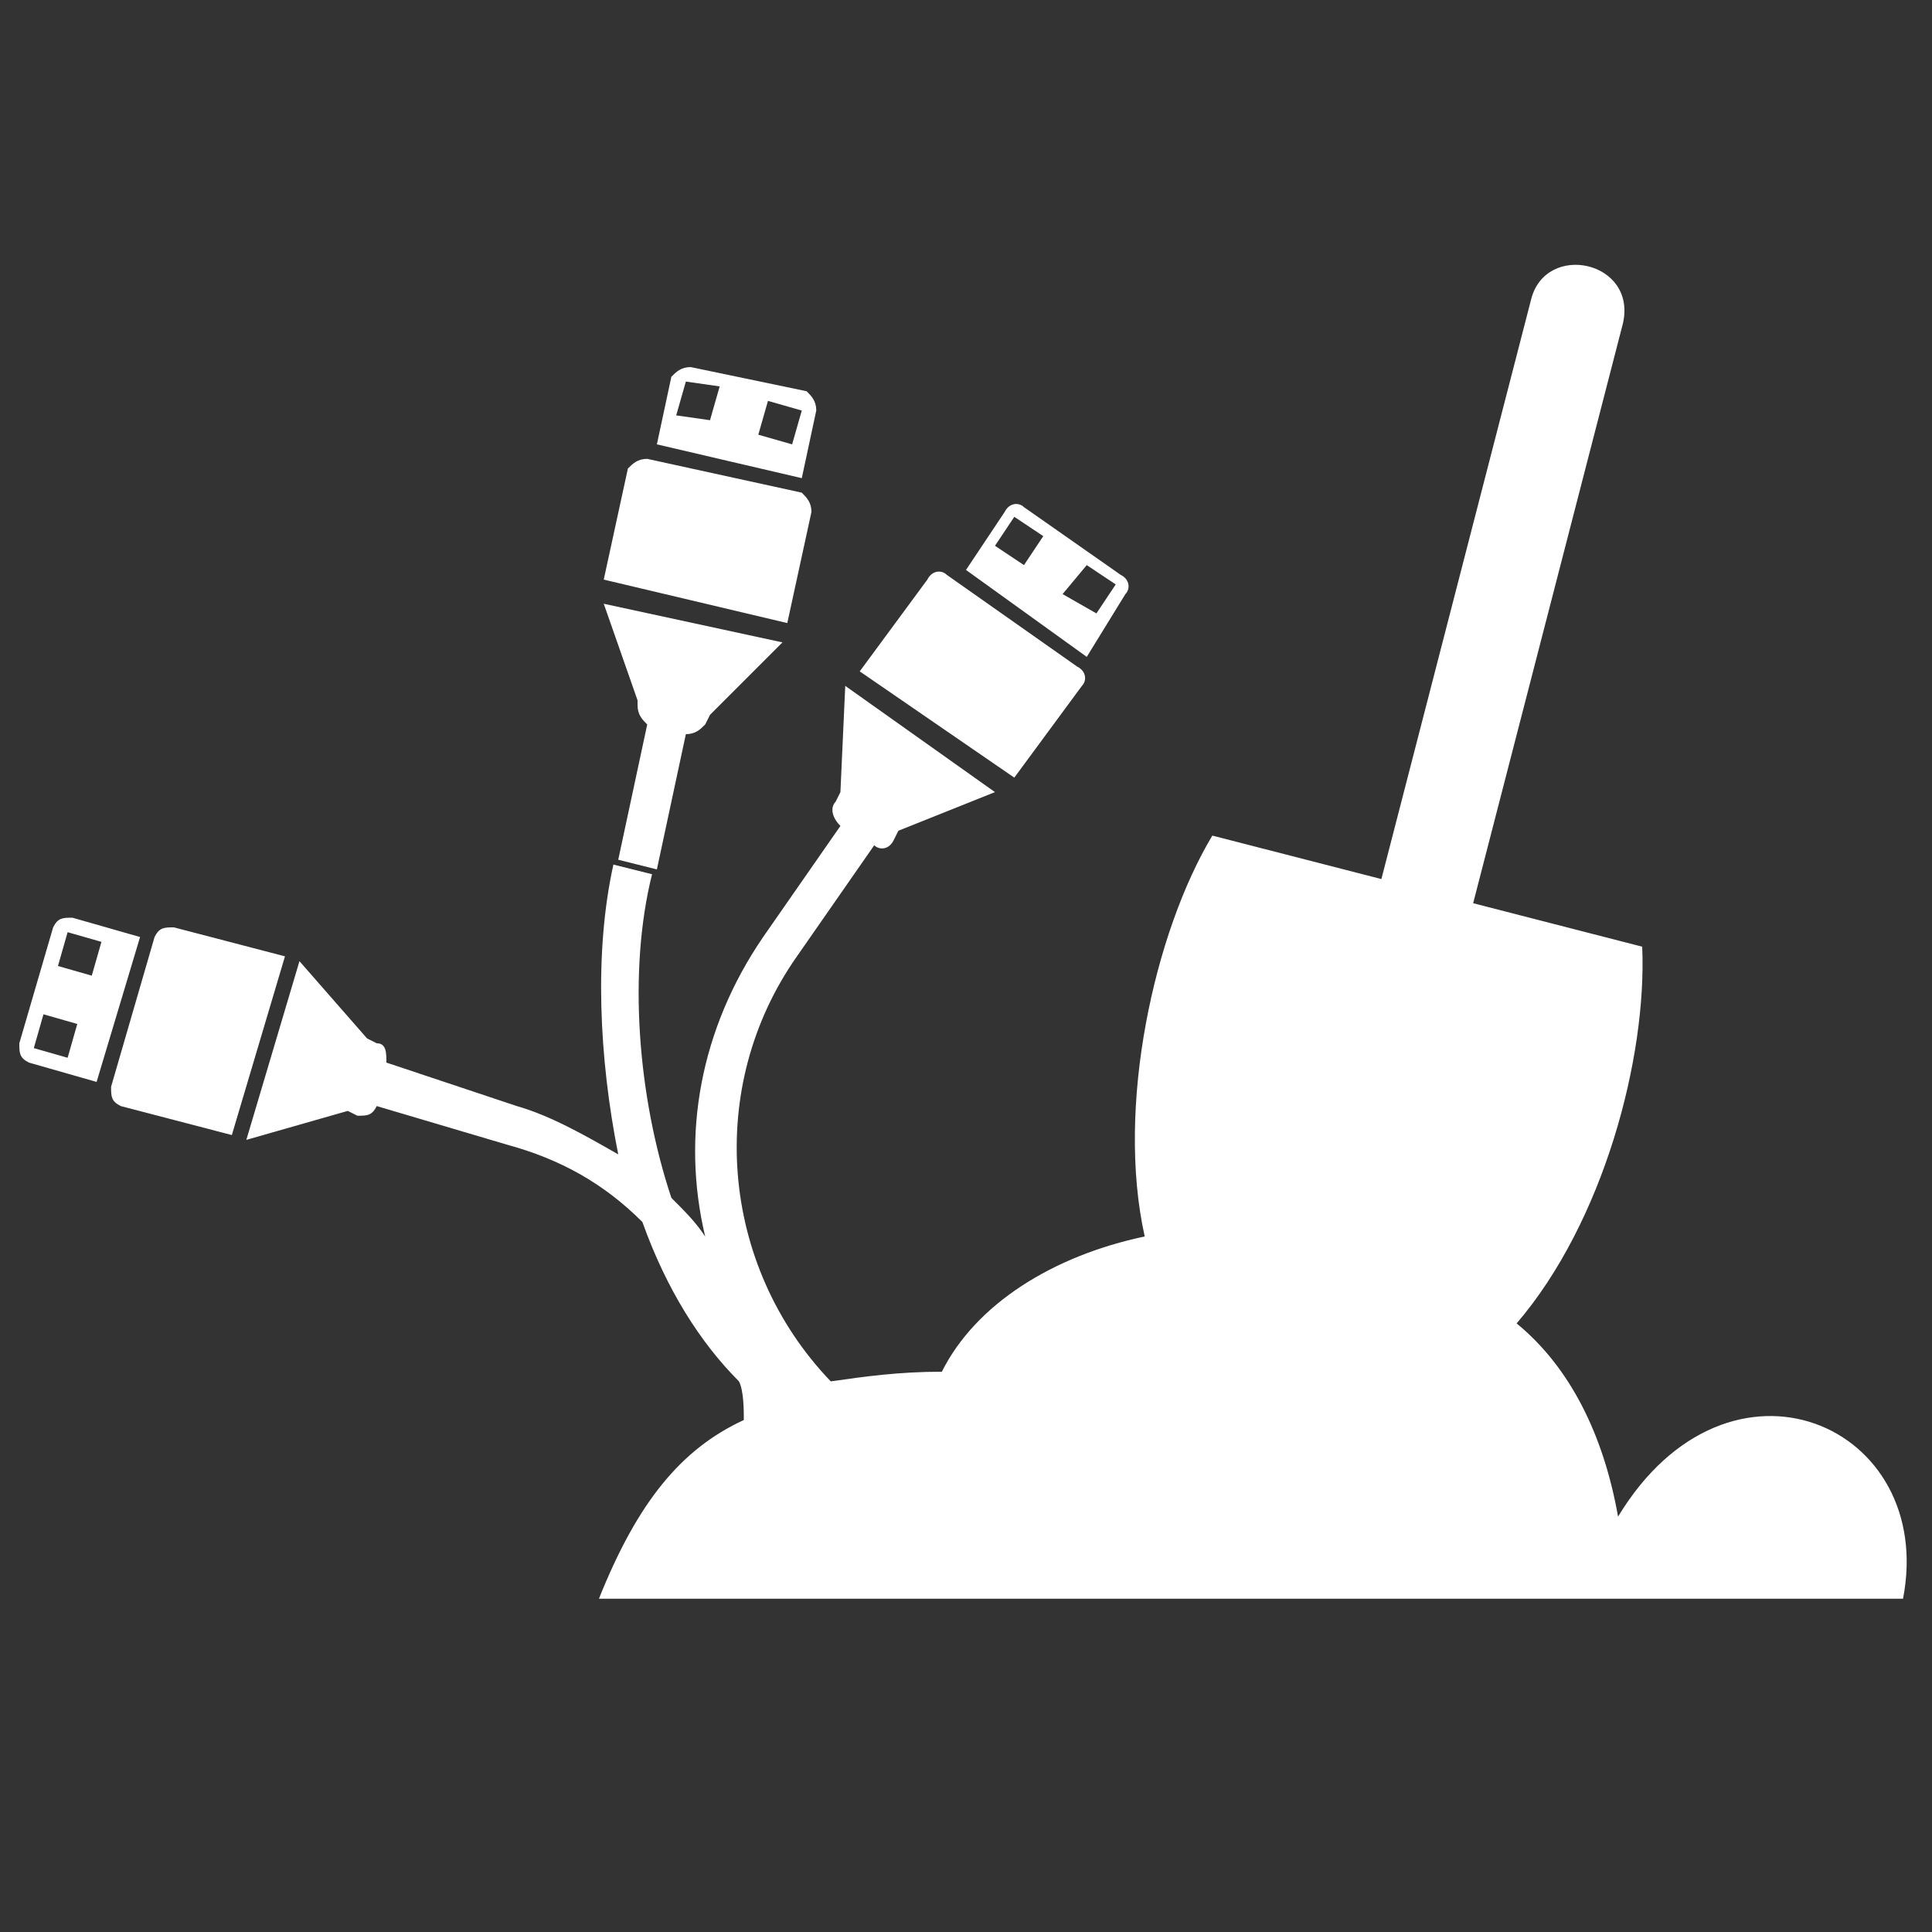 <?xml version="1.0" encoding="utf-8"?>
<svg version="1.1"  xmlns="http://www.w3.org/2000/svg" xmlns:xlink="http://www.w3.org/1999/xlink" x="0px" y="0px" width="40px" height="40px"
	 viewBox="0 0 40 40" enable-background="new 0 0 40 40" xml:space="preserve">
<rect x="0" y="0" width="40" height="40" fill="#333333" stroke="none"/>
<g id="Lag_1">
	<g>
		<g>
			<path fill="#FFFFFF" d="M1.5,19c-0.2,0-0.3,0-0.4,0.2l-0.7,2.4c0,0.2,0,0.3,0.2,0.4L2,22.4l0.9-3L1.5,19z M1.4,21.9l-0.7-0.2
				L0.9,21l0.7,0.2L1.4,21.9z M1.9,20.2L1.2,20l0.2-0.7l0.7,0.2L1.9,20.2z M3.6,19.2c-0.2,0-0.3,0-0.4,0.2l-0.9,3.1
				c0,0.2,0,0.3,0.2,0.4l2.3,0.6l1.1-3.7L3.6,19.2z M33.5,31.4c-0.3-1.7-1-3.1-2.1-4c1.8-2.1,2.7-5.5,2.6-7.8l-3.5-0.9l3.1-12
				c0.3-1.3-1.6-1.7-1.9-0.5l-3.1,12l-3.5-0.9c-1.2,2-2,5.6-1.4,8.3c-1.9,0.4-3.5,1.4-4.2,2.8c-0.9,0-1.6,0.1-2.3,0.2
				c-2.3-2.4-2.6-6.1-0.7-8.8l0,0l1.6-2.3c0.1,0.1,0.3,0.1,0.4-0.1l0.1-0.2l0,0l2-0.8l-3.1-2.2l-0.1,2.2l-0.1,0.2
				c-0.1,0.1-0.1,0.3,0.1,0.5l0,0l-1.6,2.3l0,0c-1.3,1.9-1.7,4.1-1.2,6.2c-0.2-0.3-0.4-0.5-0.7-0.8c0,0,0,0,0,0
				c-0.7-2.1-0.9-4.7-0.4-6.7l-0.8-0.2c-0.4,1.8-0.3,4,0.1,6c-0.7-0.4-1.4-0.8-2.1-1l0,0L8,22l0,0c0-0.2,0-0.4-0.2-0.4l-0.2-0.1
				l-1.4-1.6l-1.1,3.7L7.2,23l0,0l0.2,0.1c0.2,0,0.3,0,0.4-0.2l2.7,0.8l0.2-0.8l-0.2,0.8c1.1,0.3,2,0.8,2.8,1.6
				c0.5,1.4,1.2,2.5,2,3.3c0.1,0.2,0.1,0.6,0.1,0.8c-1.3,0.6-2.2,1.7-3,3.7c9,0,18,0,27,0C40.1,29.5,35.8,27.6,33.5,31.4z
				 M23.3,12.3c0.1-0.1,0.1-0.3-0.1-0.4l-2-1.4c-0.1-0.1-0.3-0.1-0.4,0.1l-0.8,1.2l2.5,1.8L23.3,12.3z M21.2,11.7l-0.6-0.4l0.4-0.6
				l0.6,0.4L21.2,11.7z M22.5,11.7l0.6,0.4l-0.4,0.6L22,12.3L22.5,11.7z M22.4,14.2c0.1-0.1,0.1-0.3-0.1-0.4l-2.7-1.9
				c-0.1-0.1-0.3-0.1-0.4,0.1l-1.4,1.9l3.2,2.2L22.4,14.2z M16.9,8.5c0-0.2-0.1-0.3-0.2-0.4l-2.4-0.5c-0.2,0-0.3,0.1-0.4,0.2
				l-0.3,1.4l3,0.7L16.9,8.5z M14.7,8.7L14,8.6l0.2-0.7L14.9,8L14.7,8.7z M15.7,9l0.2-0.7l0.7,0.2l-0.2,0.7L15.7,9z M16.8,10.6
				c0-0.2-0.1-0.3-0.2-0.4l-3.2-0.7c-0.2,0-0.3,0.1-0.4,0.2l-0.5,2.3l3.8,0.9L16.8,10.6z M13.2,14.6c0,0.2,0.1,0.3,0.2,0.4l0,0
				l-0.6,2.8l0.8,0.2l0.6-2.8c0.2,0,0.3-0.1,0.4-0.2l0.1-0.2l0,0l1.5-1.5l-3.7-0.8l0.7,2L13.2,14.6z"/>
		</g>
	</g>
</g>
<g id="tekst">
</g>
</svg>
